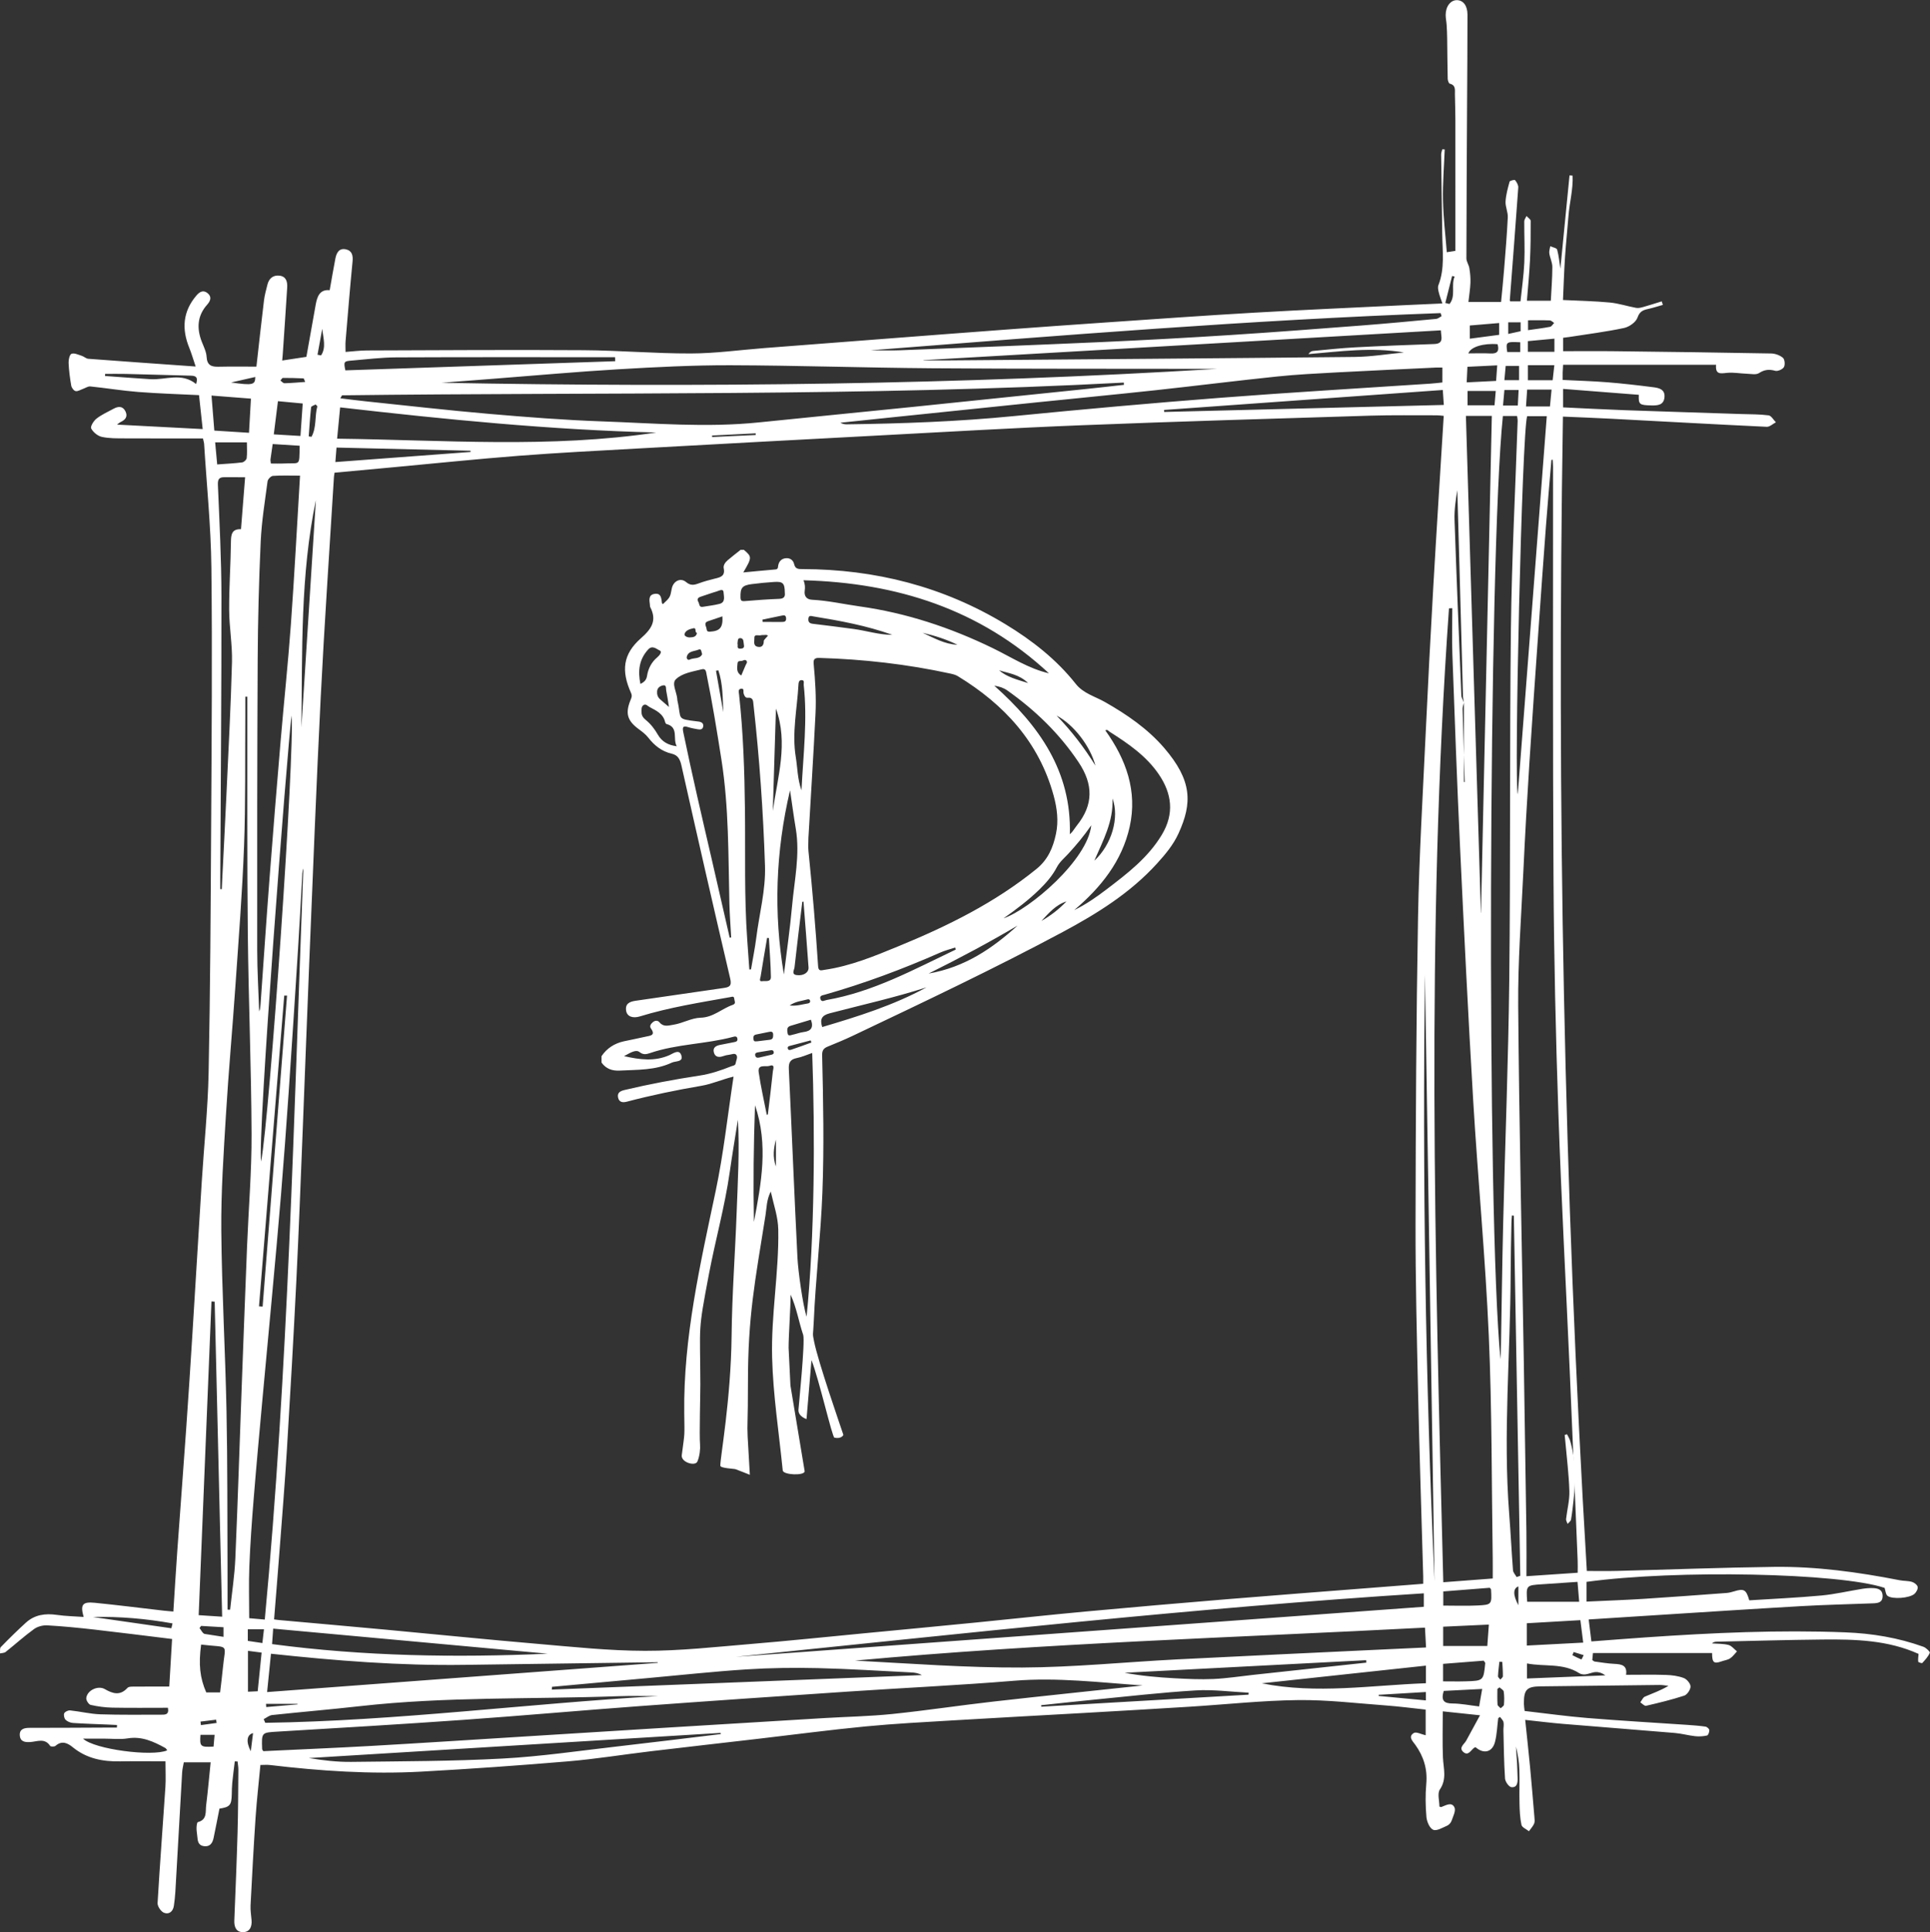 <?xml version="1.0" encoding="UTF-8" standalone="no"?>
<!-- Created with Inkscape (http://www.inkscape.org/) -->

<svg
   xmlns:dc="http://purl.org/dc/elements/1.1/"
   xmlns:cc="http://creativecommons.org/ns#"
   xmlns:rdf="http://www.w3.org/1999/02/22-rdf-syntax-ns#"
   xmlns:svg="http://www.w3.org/2000/svg"
   xmlns="http://www.w3.org/2000/svg"
   xmlns:sodipodi="http://sodipodi.sourceforge.net/DTD/sodipodi-0.dtd"
   xmlns:inkscape="http://www.inkscape.org/namespaces/inkscape"
   width="141.605mm"
   height="141.73mm"
   viewBox="0 0 141.605 141.73"
   version="1.1"
   id="svg3768"
   inkscape:version="0.92.3 (2405546, 2018-03-11)"
   sodipodi:docname="drawing.svg">
  <rect x="0" y="0" width="141.605" height="141.73" fill="#333333" stroke="none"/>
  <defs
     id="defs3762">
    <clipPath
       id="clipPath3788"
       clipPathUnits="userSpaceOnUse">
      <path
         inkscape:connector-curvature="0"
         id="path3786"
         d="M 0,841.89 H 595.28 V 0 H 0 Z" />
    </clipPath>
    <clipPath
       id="clipPath3832"
       clipPathUnits="userSpaceOnUse">
      <path
         inkscape:connector-curvature="0"
         id="path3830"
         d="M 0,841.89 H 595.28 V 0 H 0 Z" />
    </clipPath>
    <clipPath
       id="clipPath3880"
       clipPathUnits="userSpaceOnUse">
      <path
         inkscape:connector-curvature="0"
         id="path3878"
         d="M 0,841.89 H 595.28 V 0 H 0 Z" />
    </clipPath>
    <clipPath
       id="clipPath3928"
       clipPathUnits="userSpaceOnUse">
      <path
         inkscape:connector-curvature="0"
         id="path3926"
         d="M 0,841.89 H 595.28 V 0 H 0 Z" />
    </clipPath>
    <clipPath
       id="clipPath3976"
       clipPathUnits="userSpaceOnUse">
      <path
         inkscape:connector-curvature="0"
         id="path3974"
         d="M 0,841.89 H 595.28 V 0 H 0 Z" />
    </clipPath>
  </defs>
  <sodipodi:namedview
     id="base"
     pagecolor="#ffffff"
     bordercolor="#666666"
     borderopacity="1.0"
     inkscape:pageopacity="0"
     inkscape:pageshadow="2"
     inkscape:zoom="0.7"
     inkscape:cx="17.239623"
     inkscape:cy="1.8654337"
     inkscape:document-units="mm"
     inkscape:current-layer="layer1"
     showgrid="false"
     fit-margin-top="0"
     fit-margin-left="0"
     fit-margin-right="0"
     fit-margin-bottom="0"
     inkscape:pagecheckerboard="true"
     inkscape:window-width="1920"
     inkscape:window-height="1136"
     inkscape:window-x="0"
     inkscape:window-y="27"
     inkscape:window-maximized="1" />
  <g
     inkscape:label="Layer 1"
     inkscape:groupmode="layer"
     id="layer1"
     transform="translate(-29.486,-33.101)">
    <g
       id="g3934"
       transform="matrix(0.546,0,0,-0.546,44.195,159.386)">
      <path
         d="M 0,0 C 0.021,-0.158 0.043,-0.314 0.062,-0.471 0.766,-0.375 1.467,-0.277 2.17,-0.182 2.146,-0.037 2.121,0.109 2.098,0.256 1.398,0.17 0.699,0.084 0,0 m 184.528,9.344 c -0.056,-0.141 -0.115,-0.28 -0.172,-0.42 0.401,-0.203 0.799,-0.414 1.215,-0.58 0.018,-0.008 0.196,0.381 0.301,0.584 -0.449,0.138 -0.896,0.277 -1.344,0.416 m -7.433,8.816 c -0.701,-0.252 -0.758,-1.113 0,-2.521 z M 174.938,8.016 c -0.13,0.007 -0.263,0.015 -0.394,0.023 -0.068,-0.648 -0.158,-1.295 -0.186,-1.945 -0.005,-0.147 0.205,-0.301 0.315,-0.451 0.119,0.148 0.338,0.294 0.342,0.443 0.007,0.643 -0.045,1.285 -0.077,1.93 M 74.613,172.85 c -0.002,0.074 -0.006,0.149 -0.009,0.224 -1.952,-0.099 -3.903,-0.197 -5.854,-0.296 0.002,-0.066 0.006,-0.132 0.008,-0.198 -2.279,-0.105 0.521,0.024 5.855,0.27 M 6.762,-3.979 c 0.099,0.793 0.197,1.584 0.304,2.432 C 6.229,-1.754 6.082,-2.684 6.762,-3.979 M 8.805,2.385 C 8.814,2.24 8.824,2.098 8.834,1.953 c 1.404,0.119 2.809,0.24 4.215,0.361 -0.004,0.024 -0.006,0.047 -0.01,0.071 z m -1.44,178.261 c -1.154,-0.262 -2.205,-0.502 -3.256,-0.742 2.93,-0.404 3.241,-0.334 3.256,0.742 m 8.998,6.474 c -0.213,-1.162 -0.424,-2.323 -0.636,-3.485 0.158,-0.031 0.318,-0.061 0.478,-0.092 0.715,1.066 0.289,2.35 0.158,3.577 m 152.169,7.017 c -0.113,0.023 -0.228,0.048 -0.342,0.072 -0.304,-1.207 -0.607,-2.414 -0.912,-3.621 0.19,-0.045 0.377,-0.09 0.567,-0.135 0.884,1.072 0.174,2.524 0.687,3.684 M 174.558,4.602 c -0.094,-0.071 -0.188,-0.143 -0.282,-0.215 0,-0.699 -0.029,-1.403 0.02,-2.1 0.012,-0.174 0.273,-0.33 0.42,-0.494 0.156,0.158 0.431,0.305 0.443,0.473 0.049,0.588 0.055,1.191 -0.031,1.773 -0.031,0.211 -0.371,0.377 -0.57,0.563 M 14.07,179.979 c -0.134,0.298 -0.174,0.474 -0.218,0.476 -0.924,0.039 -1.848,0.069 -2.772,0.063 -0.111,-0.001 -0.225,-0.229 -0.336,-0.352 0.182,-0.127 0.367,-0.365 0.545,-0.361 0.883,0.019 1.766,0.103 2.781,0.174 m 161.661,8.009 v -1.56 c 0.627,0.138 1.159,0.256 1.666,0.367 v 1.193 z m 1.618,-2.679 c -1.918,0.085 -1.946,0.062 -1.75,-1.309 h 1.75 z M -0.002,-1.779 c -0.113,-1.588 -0.014,-1.672 1.76,-1.58 0.045,0.517 0.092,1.041 0.138,1.58 z m 15.705,178.492 c -0.076,0.08 -0.154,0.16 -0.23,0.24 -0.211,-0.123 -0.59,-0.226 -0.606,-0.371 -0.144,-1.303 -0.224,-2.611 -0.322,-3.918 0.125,-0.018 0.25,-0.035 0.375,-0.055 0.699,1.268 0.416,2.76 0.783,4.104 M 3.098,11.385 v 1.293 c -1.041,0.06 -2.026,0.117 -3.01,0.176 l -0.217,-0.282 c 0.225,-0.273 0.402,-0.718 0.68,-0.791 m 177.845,175.156 c 1.052,0.152 2.013,0.264 2.962,0.45 0.207,0.039 0.366,0.337 0.545,0.515 -0.193,0.121 -0.382,0.336 -0.582,0.344 -0.957,0.036 -1.916,0.017 -2.925,0.017 z M 6.361,10.844 c 0.7,-0.104 1.272,-0.19 1.957,-0.291 0.073,0.631 0.137,1.189 0.213,1.857 h -2.17 z m 168.855,169.372 h 1.971 v 1.913 h -1.795 c -0.061,-0.674 -0.116,-1.262 -0.176,-1.913 M 164.665,2.848 v 1.127 c -2.166,-0.129 -4.254,-0.252 -6.344,-0.377 0,-0.049 0.002,-0.098 0.002,-0.149 2.09,-0.197 4.182,-0.396 6.342,-0.601 m 10.369,173.962 h 1.987 c 0.037,0.723 0.074,1.403 0.109,2.087 h -1.91 c -0.063,-0.705 -0.117,-1.327 -0.186,-2.087 m -4.654,7.004 c 1.053,0 2.008,0.043 2.959,-0.011 1.025,-0.059 1.187,0.41 0.963,1.244 -1.885,0.16 -3.647,-0.367 -3.922,-1.233 M -0.586,179.697 c 0.313,0.989 -0.105,1.11 -0.726,1.124 -2.905,0.068 -5.809,0.163 -8.713,0.235 -0.93,0.022 -1.86,0.003 -2.789,0.003 -0.004,-0.092 -0.006,-0.186 -0.01,-0.28 2.031,-0.145 4.062,-0.306 6.094,-0.431 2.044,-0.127 4.181,0.947 6.144,-0.651 M -3.91,12.539 c 0.051,0.217 0.101,0.436 0.154,0.652 -3.521,0.631 -7.084,0.948 -10.699,0.862 3.516,-0.506 7.029,-1.008 10.545,-1.514 m 182.286,171.488 h 3.564 v 1.768 c -1.236,-0.115 -2.39,-0.225 -3.564,-0.334 z m -3.865,3.866 c -1.387,-0.117 -2.686,-0.226 -3.942,-0.332 v -1.774 c 1.358,0.18 2.627,0.348 3.942,0.521 z m 3.869,-7.684 h 3.324 c 0.078,0.711 0.154,1.389 0.225,2.018 h -3.549 z m -4.488,-3.365 c 0.058,0.679 0.111,1.296 0.164,1.918 h -3.787 v -1.918 z m 4.23,-0.162 h 3.219 c 0.07,0.738 0.138,1.461 0.215,2.269 h -3.28 c -0.05,-0.734 -0.095,-1.42 -0.154,-2.269 m -7.871,5.332 c -0.037,-0.743 -0.064,-1.356 -0.1,-2.094 1.401,0.07 2.672,0.134 3.953,0.197 0.055,0.782 0.1,1.4 0.149,2.09 -1.35,-0.065 -2.609,-0.126 -4.002,-0.193 M 8.215,9.27 C 7.58,9.352 7.018,9.426 6.383,9.506 V 4.014 C 6.854,4.037 7.238,4.055 7.689,4.076 7.867,5.832 8.033,7.48 8.215,9.27 m 5.117,162.136 c -1.195,0.075 -2.393,0.151 -3.629,0.229 -0.109,-0.749 -0.211,-1.401 -0.295,-2.055 -0.017,-0.141 0.022,-0.289 0.049,-0.562 0.596,0 1.18,-0.026 1.762,0.005 2.26,0.121 2.039,-0.476 2.113,2.383 M 171.823,2.037 c 0.127,0.731 0.254,1.451 0.41,2.35 -1.875,-0.096 -3.55,-0.182 -5.168,-0.266 -0.378,-1.264 0.002,-1.685 1.172,-1.689 1.143,-0.004 2.284,-0.241 3.586,-0.395 M 2.246,168.895 c 1.219,0.09 2.295,0.14 3.359,0.273 0.231,0.03 0.577,0.348 0.602,0.564 0.082,0.651 0.029,1.317 0.029,2.127 H 1.973 c 0.084,-0.923 0.173,-1.878 0.273,-2.964 M 178.253,5.791 c 3.586,0.143 7.06,0.281 10.535,0.42 -0.449,0.328 -0.891,0.469 -1.324,0.443 -0.451,-0.025 -0.889,-0.254 -1.342,-0.31 -0.275,-0.033 -0.619,0.013 -0.844,0.158 -2.172,1.396 -4.638,0.85 -7.025,1.31 z m -11.248,11.697 v -1.904 c 1.564,0 3.08,-0.059 4.59,0.016 1.937,0.095 1.937,0.142 1.83,2.146 -0.004,0.059 -0.08,0.115 -0.168,0.233 -2.029,-0.161 -4.096,-0.321 -6.252,-0.491 M 166.979,5.406 c 1.096,0 2.065,-0.025 3.032,0.004 2.402,0.072 2.402,0.082 2.633,2.453 0.003,0.053 -0.071,0.116 -0.204,0.323 -1.753,-0.139 -3.589,-0.284 -5.461,-0.43 z M -4.469,-3.863 c -0.095,0.119 -0.158,0.263 -0.267,0.322 -1.571,0.859 -3.145,1.602 -5.051,1.287 -1.008,-0.168 -2.063,-0.035 -3.098,-0.037 -0.904,-0.002 -1.81,0 -2.898,0 1.521,-1.445 9.328,-2.445 11.314,-1.572 M 10.41,177.393 c -0.189,-1.504 -0.367,-2.92 -0.558,-4.458 1.224,-0.074 2.355,-0.14 3.584,-0.214 0.107,1.515 0.203,2.901 0.302,4.361 -1.181,0.11 -2.205,0.206 -3.328,0.311 M 173.13,13.033 c -2.102,-0.095 -4.092,-0.187 -6.139,-0.283 v -2.588 h 5.93 c 0.07,0.971 0.133,1.822 0.209,2.871 M 13.564,133.57 c 0.647,10.176 1.295,20.352 1.944,30.528 C 13.41,154.023 13.695,143.804 13.564,133.57 M 140.837,3.619 c 0.004,0.088 0.008,0.178 0.014,0.266 -2.372,0.117 -4.754,0.447 -7.11,0.306 -4.568,-0.275 -9.121,-0.804 -13.678,-1.246 -2.367,-0.228 -4.73,-0.494 -7.095,-0.744 l 0.017,-0.199 c 9.286,0.539 18.569,1.078 27.852,1.617 M 11.631,97.533 H 11.254 C 10.125,83.62 8.996,69.708 7.865,55.794 8.027,55.781 8.189,55.77 8.352,55.756 9.445,69.682 10.539,83.607 11.631,97.533 M 178.282,16.098 h 6.987 c -0.084,0.994 -0.151,1.793 -0.225,2.675 -1.637,-0.111 -3.186,-0.222 -4.734,-0.32 -2.186,-0.139 -2.186,-0.135 -2.028,-2.355 M 0.086,10.348 C -0.273,7.666 -0.074,5.857 0.775,3.924 H 2.639 C 2.766,5.039 2.904,6.068 3,7.102 3.334,10.666 4.023,9.867 0.086,10.348 m 18.041,158.867 c 6.205,0.463 12.185,0.911 18.166,1.357 -0.002,0.055 -0.004,0.109 -0.004,0.162 -5.975,0.143 -11.947,0.284 -18.008,0.428 -0.052,-0.652 -0.097,-1.226 -0.154,-1.947 m 160.102,-159 c 2.581,0.135 5.016,0.264 7.581,0.396 -0.139,1.102 -0.258,2.039 -0.381,3.018 -2.471,-0.143 -4.826,-0.279 -7.2,-0.416 z M 1.861,173.443 c 1.586,-0.099 3.082,-0.195 4.659,-0.295 0.093,1.623 0.175,3.08 0.261,4.588 -1.861,0.145 -3.511,0.274 -5.299,0.412 0.131,-1.617 0.25,-3.115 0.379,-4.705 M 156.661,7.922 c -0.008,0.109 -0.014,0.219 -0.021,0.328 -10.821,-0.564 -21.641,-1.129 -32.461,-1.691 2.232,-0.414 4.459,-0.614 6.689,-0.735 1.748,-0.094 3.502,-0.179 5.248,-0.101 1.781,0.078 3.555,0.361 5.334,0.554 5.071,0.547 10.141,1.096 15.211,1.645 m 9.168,10.926 c -0.428,27.164 -0.857,54.328 -1.285,81.492 -0.344,-27.184 0.062,-54.356 1.285,-81.492 M 164.671,7.518 C 157.241,6.719 149.925,5.93 142.61,5.143 149.997,3.666 157.329,4.889 164.671,5.154 Z M 55.729,182.764 c -0.006,0.177 -0.012,0.357 -0.016,0.536 -9.805,0 -19.609,0.024 -29.412,-0.021 -2.008,-0.008 -4.014,-0.266 -6.02,-0.433 -1.015,-0.084 -1.052,-0.155 -0.812,-1.311 12.058,0.408 24.158,0.819 36.26,1.229 M 12.238,135.159 C 11.643,130.424 7.635,78.444 8.148,75.24 c 1.17,6.216 4.54,55.004 4.09,59.919 m 117.245,41.056 c 0.004,-0.089 0.01,-0.179 0.014,-0.269 12.5,0.314 25,0.626 37.582,0.942 -0.039,0.568 -0.078,1.144 -0.139,2.01 -12.568,-0.9 -25.011,-1.791 -37.457,-2.683 M 176.487,67.968 c -0.086,0.011 -0.174,0.021 -0.259,0.033 -0.022,-0.317 -0.057,-0.635 -0.063,-0.953 -0.041,-2.312 -0.1,-4.623 -0.107,-6.936 -0.032,-10.731 -1.028,-21.454 -0.196,-32.19 0.198,-2.527 0.315,-5.061 0.512,-7.588 0.025,-0.314 0.318,-0.609 0.488,-0.914 0.162,0.057 0.326,0.111 0.491,0.168 -0.29,16.127 -0.579,32.253 -0.866,48.38 M 47.24,4.672 C 47.23,4.549 47.221,4.424 47.209,4.301 63.783,4.949 80.359,5.6 96.936,6.248 96.465,6.514 95.992,6.582 95.518,6.605 91.346,6.811 87.174,7.088 82.998,7.184 79.801,7.258 76.592,7.219 73.4,7.016 69.014,6.736 64.637,6.256 60.256,5.859 55.918,5.467 51.58,5.068 47.24,4.672 M 46.652,9.121 C 34.404,10.24 22.156,11.359 9.77,12.49 9.709,11.652 9.664,11.018 9.621,10.412 22.018,8.768 34.307,8.582 46.652,9.121 M 69.924,-1.676 C 69.914,-1.625 69.9,-1.572 69.889,-1.521 51.445,-2.646 33,-3.773 14.557,-4.898 c 1.904,-0.311 3.802,-0.539 5.699,-0.515 6.787,0.084 13.582,0.082 20.355,0.448 5.164,0.279 10.305,1.047 15.453,1.631 4.624,0.527 9.241,1.104 13.86,1.658 M 8.496,0.332 C 8.566,0.166 8.637,0 8.705,-0.164 26.408,0.09 43.973,2.428 61.461,3.42 59.762,3.42 57.902,3.479 56.047,3.41 44.506,2.99 32.934,3.371 21.422,2.072 17.498,1.631 13.561,1.301 9.633,0.881 9.24,0.838 8.875,0.521 8.496,0.332 M 2.662,111.838 c 0.068,-0.002 0.135,-0.003 0.203,-0.004 0.018,0.402 0.033,0.807 0.053,1.209 0.193,3.875 0.398,7.748 0.576,11.623 0.268,5.889 0.586,11.775 0.74,17.667 0.061,2.339 -0.371,4.688 -0.38,7.034 -0.016,3.051 0.205,6.103 0.24,9.156 0.011,0.995 0.142,1.713 1.351,1.672 0.188,2.38 0.369,4.664 0.553,6.981 -0.98,0 -1.869,-0.008 -2.758,0.003 -0.695,0.008 -0.931,-0.221 -0.9,-1.005 0.211,-4.995 0.471,-9.994 0.476,-14.992 0.016,-12.605 -0.095,-25.21 -0.154,-37.815 -0.002,-0.51 0,-1.019 0,-1.529 M 1.908,56.419 C 1.766,56.429 1.621,56.438 1.477,56.448 0.904,42.447 0.334,28.445 -0.242,14.299 1.006,14.217 1.943,14.156 2.912,14.094 2.576,28.316 2.242,42.369 1.908,56.419 m 176.368,118.954 c -0.699,-2.089 -1.773,-49.275 -1.259,-50.803 1.279,16.679 2.584,33.696 3.896,50.803 z m -88.258,8.854 c 1.336,0 2.673,-0.045 4.005,0.007 9.133,0.358 18.265,0.705 27.394,1.116 5.664,0.254 11.324,0.568 16.982,0.931 5.877,0.378 11.752,0.83 17.625,1.281 3.346,0.258 6.688,0.574 10.028,0.887 0.252,0.025 0.486,0.242 0.726,0.37 -0.041,0.136 -0.084,0.273 -0.127,0.41 -25.588,-0.93 -51.103,-3.01 -76.633,-5.002 M 18.361,172.355 c 14.416,-0.179 28.674,-1.307 42.887,0.829 -14.189,0.352 -28.299,1.753 -42.482,3.378 -0.137,-1.417 -0.26,-2.705 -0.405,-4.207 M 61.451,7.893 C 61.449,7.918 61.445,7.947 61.443,7.975 52.797,7.857 44.148,7.75 35.504,7.623 26.814,7.494 18.17,8.182 9.473,9.117 9.295,7.379 9.135,5.771 8.953,3.967 26.545,5.281 43.998,6.586 61.451,7.893 m 110.607,100.773 c 0.005,0.004 0.011,0.006 0.019,0.008 0.485,22.234 0.967,44.47 1.451,66.743 h -3.482 c 0.674,-22.318 1.342,-44.534 2.012,-66.751 m -74.894,74.241 c -0.004,-0.012 -0.006,-0.024 -0.008,-0.036 1.002,0 2.004,-0.008 3.006,0 18.319,0.147 36.638,0.275 54.958,0.467 2.199,0.023 4.395,0.393 6.592,0.603 -4.303,0.739 -8.553,0.133 -12.828,-0.223 0.181,0.255 0.385,0.401 0.601,0.421 1.893,0.179 3.784,0.386 5.678,0.488 3.535,0.187 7.072,0.328 10.609,0.445 0.782,0.026 1.084,0.316 0.983,1.072 -0.041,0.321 -0.061,0.646 -0.072,0.769 -23.227,-1.338 -46.373,-2.673 -69.519,-4.006 m 67.23,-165.673 c -30.957,-1.963 -61.708,-5.392 -92.486,-8.535 30.834,2.242 61.669,4.485 92.486,6.727 z m 2.494,164.681 c -0.342,0 -0.561,0.009 -0.782,-0.001 -4.468,-0.215 -8.939,-0.412 -13.408,-0.652 -2.679,-0.145 -5.363,-0.276 -8.031,-0.553 -5.447,-0.565 -10.883,-1.253 -16.328,-1.842 -5.371,-0.58 -10.75,-1.096 -16.125,-1.648 -6.342,-0.651 -12.681,-1.31 -19.021,-1.967 -2.402,-0.248 -4.802,-0.502 -7.203,-0.752 0.283,-0.166 0.569,-0.218 0.852,-0.215 7.496,0.098 14.98,0.369 22.45,1.106 9.273,0.915 18.557,1.748 27.848,2.466 9.367,0.726 18.748,1.266 28.123,1.893 0.543,0.035 1.084,0.105 1.625,0.16 z M 8.641,13.707 c 3.158,33.67 3.888,67.303 5.183,100.906 -0.17,-0.429 -0.148,-0.867 -0.172,-1.301 -0.173,-3.166 -0.339,-6.333 -0.541,-9.499 C 12.703,97.375 12.291,90.935 11.848,84.497 11.535,79.921 11.193,75.347 10.82,70.775 10.445,66.205 10.021,61.639 9.605,57.073 9.189,52.506 8.748,47.941 8.332,43.375 7.924,38.883 7.508,34.395 7.145,29.898 6.9,26.887 6.687,23.871 6.566,20.854 6.475,18.564 6.547,16.266 6.547,13.893 7.145,13.838 7.84,13.777 8.641,13.707 m 127.983,168.031 c -0.744,0 -1.488,-0.001 -2.23,0 -12.043,0.022 -24.086,-0.009 -36.128,0.079 -9.02,0.068 -18.039,0.378 -27.061,0.404 -5.031,0.013 -10.07,-0.248 -15.096,-0.544 -5.58,-0.329 -11.152,-0.838 -16.728,-1.27 -2.324,-0.179 -4.651,-0.36 -6.979,-0.54 34.758,-0.646 69.491,-0.26 104.222,1.871 M 164.548,12.625 c -25.61,-1.342 -51.139,-2.08 -76.583,-4.43 7.484,-0.398 14.969,-0.965 22.45,-0.931 6.924,0.031 13.844,0.736 20.77,1.091 9.05,0.463 18.101,0.875 27.154,1.309 2.103,0.1 4.207,0.195 6.351,0.295 -0.05,0.926 -0.093,1.736 -0.142,2.666 M 13.377,167.388 c -1.428,0 -2.543,0.046 -3.65,-0.034 -0.262,-0.02 -0.674,-0.442 -0.711,-0.719 -0.356,-2.696 -0.799,-5.391 -0.924,-8.1 -0.24,-5.289 -0.377,-10.586 -0.405,-15.881 -0.07,-13.008 -0.074,-26.015 -0.064,-39.023 0.002,-2.741 0.172,-5.483 0.266,-8.224 0.144,0.329 0.164,0.659 0.185,0.989 0.405,5.692 0.783,11.385 1.219,17.073 0.463,6.095 0.961,12.187 1.477,18.278 0.443,5.236 1.005,10.463 1.382,15.703 0.477,6.608 0.819,13.226 1.225,19.938 M 6.295,137.687 H 6.027 c 0,-0.89 0.006,-1.78 0,-2.668 C 5.984,129.234 6.074,123.444 5.857,117.667 5.621,111.371 5.123,105.083 4.691,98.795 4.295,93.03 3.768,87.273 3.42,81.504 3.109,76.333 2.752,71.15 2.797,65.976 2.869,57.882 3.336,49.791 3.498,41.697 3.643,34.574 3.6,27.445 3.635,20.318 c 0.01,-1.757 0.002,-3.517 0.002,-5.279 0.117,0 0.232,0 0.349,-0.002 0.241,2.291 0.598,4.576 0.698,6.875 0.336,7.75 0.576,15.506 0.863,23.258 0.23,6.266 0.467,12.529 0.717,18.793 0.201,4.993 0.623,9.986 0.601,14.977 -0.039,8.992 -0.41,17.982 -0.504,26.972 -0.103,9.892 -0.05,19.783 -0.066,29.675 z M 174.696,48.672 c 0.016,0.355 0.043,0.711 0.049,1.066 0.102,5.708 0.168,11.414 0.307,17.118 0.263,10.965 0.699,21.927 0.822,32.892 0.176,15.705 0.035,31.414 0.221,47.119 0.111,9.283 0.593,18.563 0.904,27.846 0.008,0.244 -0.055,0.49 -0.078,0.693 h -1.906 c -1.94,-18.87 -2.196,-107.93 -0.319,-126.734 M 18.797,177.779 c 1.224,-0.145 2.346,-0.293 3.469,-0.41 5.488,-0.57 10.97,-1.201 16.468,-1.676 5.051,-0.436 10.114,-0.832 15.18,-1.011 7.039,-0.248 14.082,-0.863 21.131,-0.138 6.9,0.709 13.803,1.38 20.703,2.083 7.824,0.799 15.648,1.613 23.47,2.426 1.625,0.168 3.25,0.357 4.873,0.537 l -0.018,0.302 c -34.991,-1.869 -70.016,-1.273 -105.026,-1.71 -0.053,0 -0.106,-0.161 -0.25,-0.403 M 126.616,4.855 C 120.886,5.25 115.155,5.965 109.349,5.488 101.914,4.875 94.459,4.531 87.016,4.031 77.674,3.404 68.332,2.766 58.992,2.078 51.107,1.498 43.23,0.791 35.346,0.234 27.049,-0.354 18.748,-0.846 10.447,-1.342 8.205,-1.477 8.201,-1.414 8.287,-3.688 c 0.002,-0.064 0.065,-0.128 0.151,-0.285 4.835,0.233 9.716,0.432 14.593,0.709 6.854,0.391 13.703,0.838 20.553,1.264 6.406,0.396 12.809,0.801 19.215,1.195 7,0.43 13.998,0.856 20.998,1.276 3.055,0.183 6.121,0.236 9.16,0.549 4.523,0.464 9.022,1.152 13.54,1.664 6.701,0.759 13.412,1.451 20.119,2.171 m 41.602,144.727 c -0.149,-0.006 -0.297,-0.013 -0.446,-0.02 -3.087,-43.582 -1.876,-87.187 -0.765,-130.841 2.244,0.17 4.42,0.336 6.644,0.504 0,1.023 0.01,1.879 -0.002,2.734 -0.154,9.961 -0.091,19.93 -0.527,29.877 -0.459,10.541 -1.467,21.057 -2.096,31.593 -0.677,11.395 -1.236,22.798 -1.773,34.202 -0.404,8.572 -0.711,17.15 -1.025,25.726 -0.077,2.073 -0.01,4.151 -0.01,6.225 m 13.488,19.959 c -0.057,-0.017 -0.113,-0.033 -0.17,-0.049 -0.246,-2.969 -0.512,-5.935 -0.736,-8.906 -0.342,-4.535 -0.664,-9.072 -0.981,-13.61 -0.425,-6.101 -0.863,-12.202 -1.25,-18.305 -0.306,-4.839 -0.582,-9.682 -0.806,-14.525 -0.28,-6 -0.739,-12.003 -0.69,-18.001 0.129,-15.959 0.492,-31.916 0.756,-47.874 0.125,-7.607 0.24,-15.216 0.348,-22.826 0.027,-1.959 0.004,-3.916 0.004,-5.914 2.461,0.168 4.64,0.315 6.886,0.467 0,0.607 0.018,1.125 -0.004,1.639 -0.349,8.461 -0.691,16.922 -1.06,25.381 -0.508,11.591 -1.137,23.176 -1.531,34.772 -0.354,10.402 -0.592,20.813 -0.653,31.22 -0.111,18.515 -0.05,37.03 -0.064,55.546 0,0.328 -0.031,0.656 -0.049,0.985 M 9.891,13.734 c 0.265,-0.037 0.48,-0.076 0.695,-0.093 4.754,-0.43 9.508,-0.844 14.258,-1.286 6.795,-0.63 13.582,-1.324 20.381,-1.904 4.83,-0.414 9.673,-0.935 14.511,-0.943 4.723,-0.008 9.452,0.521 14.172,0.914 5.162,0.428 10.317,0.967 15.475,1.461 4.937,0.471 9.875,0.939 14.81,1.426 4.898,0.484 9.79,1.021 14.691,1.474 6.349,0.586 12.703,1.135 19.058,1.66 6.356,0.526 12.715,1.004 19.073,1.504 2.408,0.188 4.816,0.375 7.295,0.569 0,0.367 0.007,0.658 0,0.947 -0.233,8.205 -0.5,16.408 -0.686,24.611 -0.17,7.607 -0.359,15.215 -0.346,22.822 0.024,13.732 0.092,27.464 0.336,41.194 0.145,8.129 0.633,16.252 1.012,24.377 0.309,6.633 0.654,13.263 1.033,19.893 0.438,7.666 0.932,15.329 1.406,23.06 -0.32,0.028 -0.609,0.076 -0.898,0.076 -2.986,-0.008 -5.975,0.045 -8.959,-0.047 -12.937,-0.398 -25.879,-0.777 -38.812,-1.288 -9.28,-0.366 -18.552,-0.917 -27.826,-1.405 -10.615,-0.561 -21.23,-1.133 -31.843,-1.722 -5.323,-0.295 -10.649,-0.566 -15.961,-0.977 -5.614,-0.434 -11.213,-1.018 -16.821,-1.537 -2.627,-0.243 -5.254,-0.486 -7.927,-0.733 -0.034,-0.227 -0.073,-0.406 -0.084,-0.585 -0.6,-9.865 -1.282,-19.727 -1.778,-29.598 -0.595,-11.85 -1.045,-23.708 -1.537,-35.563 C 14.309,94.585 14.047,87.128 13.746,79.672 13.473,72.85 13.217,66.025 12.881,59.206 12.506,51.643 12.076,44.082 11.613,36.525 11.336,31.947 10.957,27.373 10.611,22.799 c -0.226,-3.002 -0.476,-6 -0.72,-9.065 m 159.895,123.168 c -0.064,-0.285 -0.191,-0.574 -0.183,-0.859 0.084,-3.27 0.191,-6.541 0.293,-9.812 -0.038,0.001 -0.075,0.003 -0.114,0.005 v 10.668 c -0.043,0.291 -0.117,0.581 -0.127,0.872 -0.164,5.847 -0.32,11.695 -0.48,17.541 -0.092,3.374 -0.19,6.747 -0.283,10.12 -0.217,-1.33 -0.42,-2.666 -0.373,-3.994 0.269,-7.865 0.591,-15.727 0.916,-23.589 0.013,-0.321 0.23,-0.633 0.351,-0.952 M 0.334,172.391 c -3.502,0 -6.99,-0.012 -10.477,0.007 -1.041,0.005 -2.109,-0.019 -3.115,0.2 -0.553,0.12 -1.168,0.63 -1.43,1.132 -0.136,0.259 0.334,1.024 0.715,1.321 0.698,0.541 1.528,0.913 2.315,1.337 0.638,0.344 1.246,0.358 1.594,-0.394 0.322,-0.699 -0.057,-1.125 -0.68,-1.406 -0.113,-0.051 -0.205,-0.147 -0.471,-0.342 3.908,-0.204 7.608,-0.396 11.512,-0.6 -0.162,1.506 -0.322,2.989 -0.492,4.56 -2.785,0.139 -5.491,0.216 -8.186,0.428 -2.146,0.168 -4.277,0.521 -6.418,0.741 -0.318,0.033 -0.666,-0.218 -1,-0.334 -0.328,-0.113 -0.687,-0.355 -0.978,-0.292 -0.244,0.052 -0.539,0.442 -0.588,0.722 -0.178,1.017 -0.313,2.049 -0.358,3.079 -0.019,0.418 0.139,1.114 0.395,1.21 0.371,0.138 0.91,-0.125 1.363,-0.267 0.311,-0.097 0.586,-0.38 0.893,-0.403 4.713,-0.357 9.429,-0.684 14.426,-1.039 -0.344,1.013 -0.561,1.779 -0.86,2.513 -1.025,2.521 -0.875,4.86 0.94,7.004 0.455,0.539 0.947,0.807 1.519,0.34 0.578,-0.472 0.424,-1.011 -0.053,-1.545 -1.341,-1.502 -1.425,-3.199 -0.713,-5.01 0.26,-0.658 0.6,-1.332 0.637,-2.013 0.065,-1.121 0.637,-1.338 1.592,-1.317 1.701,0.039 3.404,0.012 5.1,0.012 0.351,3.106 0.668,6.024 1.023,8.938 0.086,0.698 0.287,1.384 0.455,2.07 0.205,0.842 0.762,1.311 1.621,1.214 0.912,-0.103 1.082,-0.83 1.037,-1.585 -0.185,-3.014 -0.398,-6.026 -0.601,-9.037 -0.016,-0.217 -0.037,-0.434 -0.069,-0.779 1.131,0.172 2.176,0.331 3.25,0.494 0.416,2.343 0.827,4.683 1.252,7.018 0.2,1.085 0.537,2.066 1.879,1.937 0.264,1.479 0.498,2.872 0.766,4.257 0.146,0.752 0.492,1.428 1.402,1.234 0.836,-0.179 0.985,-0.816 0.903,-1.647 -0.35,-3.563 -0.635,-7.132 -0.936,-10.7 -0.035,-0.44 -0.004,-0.887 -0.004,-1.438 0.985,0.071 1.932,0.194 2.879,0.198 9.699,0.031 19.398,0.1 29.096,0.035 4.812,-0.031 9.623,-0.453 14.435,-0.44 3.272,0.008 6.543,0.467 9.815,0.721 5.357,0.414 10.713,0.827 16.068,1.237 5.43,0.416 10.859,0.836 16.29,1.238 4.576,0.339 9.154,0.668 13.731,0.98 6.588,0.45 13.173,0.924 19.765,1.303 6.854,0.396 13.715,0.691 20.573,1.027 1.488,0.073 2.978,0.133 4.742,0.213 -0.188,0.557 -0.375,1.023 -0.492,1.506 -0.075,0.305 -0.151,0.678 -0.043,0.95 0.875,2.242 0.544,4.563 0.513,6.865 -0.045,3.56 -0.103,7.123 -0.144,10.683 -0.004,0.236 0.099,0.471 0.152,0.707 0.107,-0.005 0.217,-0.013 0.326,-0.019 -0.088,-2.267 -0.281,-4.535 -0.236,-6.799 0.045,-2.299 0.326,-4.594 0.514,-7.006 0.398,0.061 0.777,0.119 1.156,0.177 0,5.925 0.004,11.767 -0.002,17.609 -0.002,1.15 -0.043,2.298 -0.063,3.448 -0.009,0.573 0.141,1.198 -0.687,1.405 -0.145,0.036 -0.276,0.431 -0.281,0.664 -0.041,1.818 -0.047,3.638 -0.073,5.456 -0.009,0.591 -0.033,1.185 -0.07,1.774 -0.027,0.446 -0.131,0.889 -0.131,1.333 0,1.164 0.666,2.011 1.522,1.994 0.841,-0.02 1.406,-0.735 1.408,-1.952 0.002,-3.953 -0.031,-7.906 -0.053,-11.859 -0.035,-6.957 -0.082,-13.912 -0.092,-20.869 -0.002,-0.441 0.325,-0.872 0.397,-1.324 0.103,-0.641 0.172,-1.298 0.146,-1.945 -0.031,-0.842 -0.17,-1.678 -0.271,-2.6 h 4.387 c 0.136,1.441 0.283,2.835 0.394,4.23 0.189,2.381 0.395,4.76 0.508,7.145 0.035,0.701 -0.338,1.422 -0.299,2.121 0.051,0.901 0.301,1.797 0.543,2.672 0.039,0.134 0.662,0.287 0.736,0.199 0.223,-0.27 0.45,-0.662 0.428,-0.988 -0.357,-5.051 -0.752,-10.097 -1.137,-15.145 -0.004,-0.033 0.022,-0.068 0.051,-0.148 h 1.385 c 0.18,1.74 0.435,3.466 0.514,5.201 0.082,1.847 -0.018,3.702 -0.006,5.554 0.002,0.237 0.197,0.472 0.302,0.709 0.196,-0.218 0.557,-0.435 0.559,-0.654 0.01,-1.781 -0.006,-3.565 -0.094,-5.346 -0.088,-1.777 -0.267,-3.55 -0.412,-5.386 h 3.213 c 0.082,1.585 0.205,3.068 0.205,4.551 0,0.603 -0.314,1.201 -0.406,1.812 -0.049,0.308 0.08,0.643 0.129,0.965 0.322,-0.15 0.863,-0.238 0.924,-0.459 0.23,-0.846 0.306,-1.733 0.431,-2.555 0.407,4.132 0.819,8.33 1.231,12.528 0.138,-0.011 0.277,-0.022 0.414,-0.034 0.086,-1.818 -0.414,-3.605 -0.555,-5.41 -0.144,-1.851 -0.346,-3.699 -0.467,-5.552 -0.123,-1.892 -0.181,-3.789 -0.271,-5.745 2.138,-0.105 4.217,-0.141 6.281,-0.336 1.191,-0.112 2.356,-0.501 3.541,-0.718 0.301,-0.056 0.647,0.024 0.953,0.111 0.836,0.234 1.664,0.505 2.494,0.762 0.051,-0.159 0.102,-0.316 0.153,-0.473 -0.651,-0.183 -1.293,-0.395 -1.951,-0.541 -0.696,-0.152 -1.166,-0.324 -1.461,-1.174 -0.211,-0.613 -1.112,-1.244 -1.807,-1.39 -2.432,-0.516 -4.908,-0.825 -7.369,-1.211 -0.252,-0.039 -0.506,-0.066 -0.817,-0.106 v -1.8 c 2.354,0 4.692,0.025 7.032,-0.005 6.974,-0.082 13.949,-0.171 20.925,-0.302 0.543,-0.011 1.176,-0.239 1.582,-0.584 0.247,-0.209 0.313,-0.948 0.131,-1.25 -0.183,-0.305 -0.834,-0.587 -1.172,-0.492 -0.82,0.228 -1.451,0.159 -2.181,-0.315 -0.389,-0.25 -1.053,-0.103 -1.59,-0.085 -0.918,0.03 -1.848,0.217 -2.748,0.117 -0.858,-0.094 -1.539,-0.225 -1.424,1.087 h -20.557 c -0.017,-0.32 -0.044,-0.677 -0.056,-1.035 -0.01,-0.324 -0.002,-0.65 -0.002,-0.998 2.076,-0.105 4.045,-0.157 6.006,-0.314 2.078,-0.167 4.152,-0.407 6.218,-0.672 0.737,-0.094 1.543,-0.293 1.461,-1.317 -0.087,-1.071 -0.89,-1.138 -1.722,-1.123 -1.66,0.033 -1.783,0.121 -1.729,1.427 -3.361,0.263 -6.728,0.525 -10.179,0.795 v -2.483 c 2.748,-0.127 5.459,-0.275 8.169,-0.373 5.258,-0.188 10.516,-0.348 15.774,-0.522 1.226,-0.041 2.461,-0.02 3.674,-0.178 0.361,-0.047 0.656,-0.606 0.982,-0.931 -0.41,-0.212 -0.83,-0.625 -1.228,-0.607 -7.037,0.334 -14.075,0.726 -21.112,1.095 -2.047,0.107 -4.097,0.182 -6.277,0.276 -0.838,-51.812 0.133,-103.499 3.211,-155.085 1.211,0 2.613,-0.029 4.017,0.006 7.047,0.18 14.092,0.453 21.141,0.543 5.686,0.072 11.305,-0.703 16.879,-1.793 0.545,-0.107 1.125,-0.068 1.652,-0.222 0.309,-0.092 0.709,-0.397 0.768,-0.668 0.059,-0.276 -0.18,-0.711 -0.42,-0.934 -0.639,-0.588 -3.002,-0.777 -3.641,-0.266 -0.238,0.192 -0.252,0.666 -0.384,1.063 -6.014,2.01 -27.961,2.467 -40.049,0.808 v -2.652 c 2.625,0.123 5.148,0.209 7.666,0.367 3.717,0.237 7.429,0.518 11.144,0.791 0.327,0.026 0.657,0.108 0.971,0.205 1.365,0.426 1.668,0.27 2.084,-1.193 3.213,0.205 6.453,0.35 9.678,0.646 1.842,0.17 3.658,0.602 5.49,0.895 0.475,0.076 0.965,0.121 1.445,0.102 0.666,-0.026 1.293,-0.184 1.305,-1.047 0.014,-0.899 -0.625,-0.975 -1.299,-1 -3.242,-0.121 -6.486,-0.194 -9.726,-0.381 -6.815,-0.391 -13.625,-0.842 -20.438,-1.272 -2.633,-0.166 -5.266,-0.336 -8.033,-0.513 0.127,-1.033 0.238,-1.938 0.363,-2.951 2.504,0.187 4.945,0.382 7.389,0.55 8.902,0.61 17.805,1.02 26.734,0.668 3.615,-0.14 7.106,-0.722 10.492,-1.937 0.36,-0.129 0.916,-0.674 0.862,-0.807 -0.215,-0.512 -0.625,-0.951 -1.012,-1.373 -0.059,-0.064 -0.541,0.096 -0.549,0.18 -0.037,0.365 0.028,0.742 0.049,1.041 -4.094,1.853 -8.496,1.978 -12.91,1.933 -4.738,-0.048 -9.477,-0.187 -14.215,-0.291 -0.213,-0.004 -0.426,-0.037 -0.643,-0.23 0.748,-0.059 1.52,-0.025 2.235,-0.211 0.422,-0.109 0.756,-0.564 1.131,-0.863 -0.303,-0.319 -0.565,-0.701 -0.922,-0.936 -0.33,-0.217 -0.766,-0.265 -1.151,-0.402 -1.031,-0.362 -1.273,-0.18 -1.271,1.117 h -16.01 C 187.089,8.9 187.06,8.582 187.03,8.27 c 0.135,-0.09 0.219,-0.188 0.313,-0.2 0.886,-0.119 1.771,-0.273 2.662,-0.314 0.961,-0.047 1.754,-0.188 1.564,-1.469 1.868,0 3.618,0.041 5.364,-0.017 0.808,-0.026 1.648,-0.137 2.396,-0.418 0.408,-0.155 0.902,-0.743 0.902,-1.137 0.002,-0.422 -0.449,-1.094 -0.843,-1.225 -1.682,-0.552 -3.41,-0.967 -5.135,-1.367 -0.209,-0.049 -0.51,0.297 -0.77,0.461 0.202,0.264 0.346,0.654 0.612,0.77 1.045,0.453 2.127,0.816 3.166,1.451 -0.393,0.041 -0.783,0.121 -1.176,0.117 -5.336,-0.055 -10.672,-0.117 -16.01,-0.188 -1.865,-0.023 -2.25,-0.437 -2.236,-2.345 0.002,-0.293 0.057,-0.586 0.096,-0.961 2.828,-0.323 5.625,-0.717 8.437,-0.946 4.459,-0.365 8.926,-0.617 13.389,-0.921 0.83,-0.057 1.662,-0.118 2.484,-0.237 0.199,-0.029 0.498,-0.293 0.51,-0.465 0.017,-0.246 -0.145,-0.691 -0.301,-0.726 -0.517,-0.115 -1.072,-0.151 -1.6,-0.094 -0.916,0.1 -1.82,0.356 -2.736,0.434 -5.015,0.423 -10.031,0.804 -15.047,1.222 -1.631,0.137 -3.254,0.342 -5.056,0.534 0.22,-2.133 0.449,-4.194 0.646,-6.257 0.213,-2.262 0.401,-4.528 0.59,-6.793 0.023,-0.297 0.074,-0.633 -0.037,-0.887 -0.162,-0.371 -0.459,-0.684 -0.699,-1.021 -0.348,0.281 -0.928,0.513 -1.002,0.855 -0.205,0.936 -0.241,1.916 -0.264,2.881 -0.037,1.512 0.029,3.025 -0.021,4.535 -0.036,1.039 -0.194,2.073 -0.461,3.104 0.05,-0.726 0.109,-1.453 0.15,-2.18 0.037,-0.67 0.051,-1.34 0.076,-2.01 0.028,-0.637 -0.047,-1.35 -0.834,-1.264 -0.336,0.037 -0.828,0.737 -0.855,1.161 -0.145,2.15 -0.162,4.311 -0.217,6.467 -0.008,0.371 0.086,0.756 0.01,1.108 -0.055,0.258 -0.309,0.472 -0.475,0.707 -0.078,-0.061 -0.156,-0.121 -0.236,-0.182 -0.135,-1.058 -0.168,-2.146 -0.428,-3.174 -0.355,-1.4 -1.523,-1.679 -2.611,-0.72 -0.065,-0.026 -0.139,-0.038 -0.194,-0.077 -0.441,-0.328 -0.8,-1.15 -1.459,-0.56 -0.652,0.588 0.135,1.041 0.393,1.521 0.584,1.084 1.178,2.162 1.853,3.405 -1.88,0.199 -3.388,0.359 -5.002,0.529 0,-2.117 -0.064,-4.164 0.022,-6.205 0.062,-1.458 0.555,-2.866 -0.414,-4.296 -0.361,-0.535 -0.059,-1.522 -0.059,-2.291 0.123,-0.033 0.2,-0.08 0.252,-0.063 0.615,0.223 1.395,0.741 1.77,-0.052 0.211,-0.444 -0.188,-1.211 -0.395,-1.807 -0.09,-0.258 -0.343,-0.539 -0.593,-0.646 -0.614,-0.264 -1.397,-0.748 -1.866,-0.553 -0.472,0.195 -0.857,1.086 -0.912,1.705 -0.131,1.482 -0.154,2.992 -0.021,4.473 0.175,1.966 -0.342,3.657 -1.471,5.237 -0.32,0.451 -1.033,1.088 -0.201,1.592 0.328,0.197 1,-0.178 1.588,-0.307 v 3.449 c -1.727,0.184 -3.522,0.422 -5.326,0.555 -3.94,0.289 -7.887,0.77 -11.825,0.723 C 142.644,2.832 137.808,2.305 132.968,2.002 128.274,1.709 123.581,1.439 118.888,1.17 113.003,0.834 107.116,0.523 101.232,0.17 97.287,-0.066 93.336,-0.268 89.404,-0.646 84.654,-1.102 79.922,-1.732 75.182,-2.283 70.295,-2.852 65.404,-3.402 60.518,-3.984 56.816,-4.424 53.129,-5.025 49.418,-5.339 42.842,-5.894 36.256,-6.36 29.666,-6.722 22.869,-7.095 16.094,-6.632 9.34,-5.833 8.945,-5.786 8.537,-5.827 8.053,-5.827 7.832,-8.198 7.564,-10.524 7.406,-12.856 7.141,-16.8 6.93,-20.745 6.729,-24.69 c -0.036,-0.666 0.085,-1.338 0.136,-2.008 0.065,-0.862 -0.238,-1.58 -1.154,-1.586 -0.92,-0.006 -1.199,0.709 -1.164,1.572 0.158,3.949 0.324,7.899 0.437,11.85 0.08,2.795 0.084,5.591 0.108,8.386 0.004,0.373 -0.069,0.745 -0.106,1.118 C 4.861,-5.354 4.734,-5.349 4.609,-5.345 4.496,-6.298 4.367,-7.249 4.273,-8.204 4.221,-8.722 4.217,-9.247 4.205,-9.771 c -0.033,-1.455 -0.254,-1.71 -1.654,-1.923 -0.264,-1.321 -0.516,-2.631 -0.789,-3.94 -0.145,-0.681 -0.473,-1.201 -1.285,-1.103 -0.791,0.095 -0.856,0.711 -0.907,1.328 -0.031,0.369 -0.107,0.738 -0.101,1.109 0.006,0.276 0.054,0.764 0.177,0.795 1.282,0.326 1.01,1.408 1.116,2.26 0.236,1.91 0.406,3.83 0.605,5.773 H -2.24 c -0.082,-0.48 -0.198,-0.906 -0.223,-1.34 -0.31,-5.347 -0.605,-10.695 -0.912,-16.042 -0.037,-0.631 -0.109,-1.262 -0.199,-1.887 -0.112,-0.776 -0.66,-1.211 -1.332,-0.94 -0.408,0.166 -0.881,0.866 -0.858,1.297 0.303,5.203 0.705,10.399 1.051,15.6 0.068,1.035 0.01,2.08 0.01,3.449 -2.016,0 -4.051,0.029 -6.084,-0.008 -2.338,-0.043 -4.51,0.374 -6.383,1.905 -0.687,0.561 -1.457,0.936 -2.312,0.178 -0.143,-0.125 -0.645,-0.119 -0.719,-0.006 -0.703,1.086 -1.729,0.594 -2.617,0.524 -0.791,-0.063 -1.416,0.054 -1.463,0.912 -0.047,0.82 0.572,0.992 1.304,0.99 3.577,-0.002 7.155,0.024 10.733,0.039 h 1.012 c 0.005,0.115 0.009,0.231 0.015,0.346 -0.377,0.018 -0.756,0.037 -1.133,0.053 -1.599,0.068 -3.199,0.113 -4.795,0.22 -0.343,0.024 -0.748,0.192 -0.986,0.43 -0.183,0.188 -0.283,0.65 -0.176,0.875 0.102,0.213 0.534,0.41 0.797,0.381 1.354,-0.141 2.694,-0.477 4.047,-0.524 2.721,-0.093 5.447,-0.048 8.172,-0.052 0.527,-0.002 1.105,-0.026 0.914,0.931 -2.48,0 -4.975,-0.031 -7.467,0.016 -0.976,0.02 -1.965,0.154 -2.918,0.371 -0.261,0.059 -0.615,0.615 -0.586,0.908 0.112,1.063 1.586,1.735 2.496,1.211 1.045,-0.603 2.047,-0.931 3.038,0.162 0.189,0.207 0.695,0.17 1.054,0.174 1.483,0.018 2.965,0.006 4.565,0.006 0.134,2.277 0.25,4.232 0.379,6.391 -3.502,0.427 -6.963,0.869 -10.428,1.263 -2.108,0.239 -4.223,0.448 -6.338,0.569 -0.59,0.033 -1.307,-0.151 -1.777,-0.491 -1.325,-0.959 -2.543,-2.064 -3.825,-3.082 -0.187,-0.148 -0.5,-0.134 -0.753,-0.195 0.027,0.287 -0.057,0.682 0.099,0.844 1.092,1.123 2.209,2.223 3.367,3.277 1.19,1.086 2.619,1.278 4.18,1.053 1.172,-0.17 2.365,-0.19 3.59,-0.275 -0.465,1.656 -0.166,2.066 1.49,1.902 3.109,-0.309 6.211,-0.705 9.316,-1.063 0.399,-0.046 0.797,-0.074 1.249,-0.115 0.175,2.723 0.332,5.361 0.519,7.996 0.395,5.506 0.816,11.01 1.203,16.518 0.289,4.092 0.553,8.183 0.809,12.277 0.437,6.999 0.849,13.999 1.289,20.997 0.306,4.877 0.82,9.749 0.92,14.63 0.22,10.971 0.275,21.947 0.338,32.921 0.064,11.643 0.166,23.288 0.033,34.929 -0.063,5.551 -0.635,11.093 -0.979,16.64 -0.007,0.108 -0.045,0.211 -0.152,0.698"
         style="fill:#ffffff;fill-opacity:1;fill-rule:evenodd;stroke:none"
         id="path3936"
         inkscape:connector-curvature="0" />
    </g>
    <g
       id="g3938"
       transform="matrix(0.546,0,0,-0.546,56.086,125.688)">
      <path
         d="M 0,0 C -0.162,0.014 -0.324,0.025 -0.486,0.037"
         style="fill:#ffffff;fill-opacity:1;fill-rule:evenodd;stroke:none"
         id="path3940"
         inkscape:connector-curvature="0" />
    </g>
    <g
       id="g3942"
       transform="matrix(0.546,0,0,-0.546,57.671,102.875)">
      <path
         d="M 0,0 H 0.377"
         style="fill:#ffffff;fill-opacity:1;fill-rule:evenodd;stroke:none"
         id="path3944"
         inkscape:connector-curvature="0" />
    </g>
    <g
       id="g3946"
       transform="matrix(0.546,0,0,-0.546,49.475,148.931)">
      <path
         d="M 0,0 C -0.053,-0.217 -0.104,-0.434 -0.154,-0.65"
         style="fill:#ffffff;fill-opacity:1;fill-rule:evenodd;stroke:none"
         id="path3948"
         inkscape:connector-curvature="0" />
    </g>
    <g
       id="g3950"
       transform="matrix(0.546,0,0,-0.546,51.525,157.106)">
      <path
         d="M 0,0 H 1.898"
         style="fill:#ffffff;fill-opacity:1;fill-rule:evenodd;stroke:none"
         id="path3952"
         inkscape:connector-curvature="0" />
    </g>
    <g
       id="g3954"
       transform="matrix(0.546,0,0,-0.546,52.672,155.995)">
      <path
         d="M 0,0 C 0.023,-0.146 0.049,-0.291 0.072,-0.437"
         style="fill:#ffffff;fill-opacity:1;fill-rule:evenodd;stroke:none"
         id="path3956"
         inkscape:connector-curvature="0" />
    </g>
    <g
       id="g3958"
       transform="matrix(0.546,0,0,-0.546,51.56,156.391)">
      <path
         d="M 0,0 C -0.02,0.158 -0.041,0.314 -0.062,0.471"
         style="fill:#ffffff;fill-opacity:1;fill-rule:evenodd;stroke:none"
         id="path3960"
         inkscape:connector-curvature="0" />
    </g>
    <g
       id="g3962"
       transform="matrix(0.546,0,0,-0.546,144.459,138.308)">
      <path
         d="m 0,0 c 0.139,-0.285 0.32,-0.559 0.41,-0.859 0.772,-2.614 0.777,-5.274 0.475,-7.952 -0.1,-0.886 -0.194,-1.775 -0.348,-2.654 -0.039,-0.213 -0.301,-0.387 -0.459,-0.578 -0.074,0.217 -0.226,0.441 -0.205,0.647 0.139,1.255 0.482,2.511 0.443,3.757 -0.068,2.256 -0.355,4.504 -0.552,6.754 -0.024,0.262 -0.053,0.524 -0.078,0.787 C -0.211,-0.066 -0.105,-0.033 0,0"
         style="fill:#ffffff;fill-opacity:1;fill-rule:evenodd;stroke:none"
         id="path3964"
         inkscape:connector-curvature="0" />
    </g>
    <g
       id="g3970"
       transform="matrix(0.546,0,0,-0.546,-151.547,264.388)">
      <g
         id="g3972"
         clip-path="url(#clipPath3976)">
        <g
           id="g3978"
           transform="translate(487.688,311.457)">
          <path
             d="m 0,0 c -1.857,-3.094 -4.639,-5.212 -7.424,-7.334 -1.363,-1.039 -2.771,-2.028 -4.355,-2.791 3.58,3.025 6.433,6.58 7.459,11.205 1.058,4.773 -0.473,9.033 -3.27,12.933 0.254,0.191 0.424,-0.085 0.594,-0.191 C -4.518,12.25 -2.088,10.584 -0.41,8.121 1.346,5.542 1.707,2.844 0,0 m -16.184,-11.58 c 0.983,1.043 1.92,2.162 3.37,2.625 -0.991,-1.034 -2.112,-1.908 -3.37,-2.625 m -15.159,-7.069 c 4.229,2.1 8.13,4.186 11.956,6.444 -3.373,-3.05 -7.046,-5.584 -11.956,-6.444 m -14.295,-7.185 c -0.345,1.062 -0.049,1.568 1.002,1.844 4.342,1.136 8.729,2.109 13.012,3.489 -4.432,-2.419 -9.207,-3.909 -14.014,-5.333 m -0.238,3.756 c -0.164,0.478 0.291,0.506 0.576,0.588 5.311,1.511 10.467,3.436 15.518,5.66 0.646,0.284 1.342,0.459 2.013,0.684 0.024,-0.092 0.049,-0.186 0.073,-0.28 -5.621,-2.676 -11.108,-5.689 -17.358,-6.777 -0.285,-0.051 -0.66,-0.342 -0.822,0.125 m -0.314,4.418 c -0.336,5.152 -0.766,10.298 -1.293,15.435 -0.061,0.573 -0.008,1.156 -0.008,1.808 0.318,5.515 0.678,11.105 0.953,16.696 0.107,2.196 -0.037,4.399 -0.24,6.59 -0.059,0.617 0.015,0.908 0.75,0.887 5.931,-0.175 11.802,-0.84 17.601,-2.102 0.35,-0.076 0.717,-0.168 1.016,-0.351 6.222,-3.799 10.909,-8.854 12.874,-16.051 0.455,-1.668 0.682,-3.414 0.308,-5.148 -0.39,-1.823 -1.058,-3.434 -2.617,-4.7 -5.582,-4.533 -11.926,-7.664 -18.516,-10.371 -3.231,-1.327 -6.457,-2.675 -9.951,-3.179 -0.442,-0.063 -0.829,-0.254 -0.877,0.486 m -1.548,-47.09 c -0.518,1.599 -1.144,6.229 -1.226,7.898 -0.424,8.454 -0.754,16.911 -1.16,25.365 -0.045,0.9 0.201,1.317 1.082,1.489 0.664,0.129 1.295,0.422 2.059,0.682 0.388,-10.889 0.333,-24.665 -0.755,-35.434 m -2.531,36.067 c -0.044,0.242 0.159,0.285 0.329,0.329 0.918,0.245 1.836,0.486 2.753,0.728 0.032,-0.097 0.063,-0.192 0.094,-0.288 -0.888,-0.32 -1.773,-0.65 -2.67,-0.949 -0.17,-0.057 -0.447,-0.143 -0.506,0.18 m 0.358,3.009 c 0.918,0.278 1.838,0.553 2.752,0.827 0.388,-1.046 0.027,-1.534 -0.987,-1.659 -0.494,-0.06 -0.97,-0.256 -1.462,-0.357 -0.248,-0.051 -0.62,-0.258 -0.682,0.203 -0.049,0.363 -0.164,0.821 0.379,0.986 m -0.875,6.909 c -1.406,8.259 -1.11,16.511 0.826,24.742 0.256,-1.723 0.484,-3.451 0.772,-5.168 0.582,-3.489 -0.188,-6.912 -0.497,-10.352 -0.277,-3.088 -0.728,-6.16 -1.101,-9.222 m -1.067,-25.809 c -0.484,1.357 -0.287,2.492 0,3.628 z m -0.585,15.029 c -0.555,-0.132 -1.11,-0.258 -1.665,-0.386 -0.283,-0.06 -0.503,-0.005 -0.541,0.327 -0.033,0.29 0.176,0.34 0.401,0.377 0.562,0.089 1.121,0.188 1.681,0.28 0.194,0.032 0.358,-0.003 0.405,-0.23 0.049,-0.228 -0.094,-0.323 -0.281,-0.368 m 0.171,-2.226 c -0.197,-1.938 -0.443,-3.873 -0.673,-5.807 -0.051,-0.014 -0.1,-0.028 -0.149,-0.041 -0.369,1.904 -0.808,3.799 -1.084,5.717 -0.164,1.141 0.942,0.678 1.467,0.858 0.769,0.263 0.469,-0.453 0.439,-0.727 m -2.546,-20.241 c -0.104,5.182 -0.043,10.373 0.146,15.676 1.82,-5.309 0.844,-10.487 -0.146,-15.676 m 0.31,25.178 c 0.563,0.102 1.119,0.239 1.682,0.344 0.285,0.053 0.584,0.101 0.592,-0.358 0.003,-0.353 -0.018,-0.648 -0.467,-0.695 -0.533,-0.055 -1.067,-0.13 -1.635,-0.201 -0.193,0.012 -0.496,-0.132 -0.541,0.267 -0.035,0.303 -0.027,0.571 0.369,0.643 m -0.926,8.732 c -0.093,1.318 -0.185,2.635 -0.281,3.953 -0.42,5.815 -0.242,11.639 -0.309,17.461 -0.058,5.198 -0.226,10.398 -0.796,15.575 -0.032,0.269 -0.153,0.653 0.242,0.726 0.496,0.092 0.31,-0.367 0.367,-0.601 0.074,-0.311 0.25,-0.637 0.529,-0.608 0.797,0.085 0.752,-0.47 0.805,-0.945 0.805,-7.188 1.31,-14.398 1.545,-21.627 0.107,-3.279 -0.768,-6.444 -1.17,-9.664 -0.18,-1.425 -0.469,-2.836 -0.709,-4.254 -0.074,-0.006 -0.148,-0.011 -0.223,-0.016 m -1.584,41.155 c 0.03,0.392 0.459,0.23 0.698,0.34 0.158,0.074 0.355,0.15 0.494,-0.016 0.174,-0.211 -0.016,-0.389 -0.098,-0.577 -0.199,-0.452 -0.387,-0.908 -0.596,-1.402 -0.713,0.418 -0.543,1.073 -0.498,1.655 m 0.375,3.363 c 0.506,-0.027 0.403,-0.564 0.479,-0.919 0.08,-0.378 -0.125,-0.486 -0.469,-0.497 -0.576,-0.021 -0.291,0.431 -0.394,0.664 0.046,0.307 -0.028,0.773 0.384,0.752 m 1.504,7.252 c 0.994,0.131 1.998,0.224 3,0.291 1.227,0.084 1.459,-0.158 1.471,-1.451 0.072,-0.553 -0.152,-0.795 -0.772,-0.819 -1.541,-0.058 -3.082,-0.171 -4.619,-0.3 -0.433,-0.036 -0.556,0.074 -0.564,0.505 -0.029,1.264 0.217,1.607 1.484,1.774 m 1.809,-7.369 c -0.069,-0.082 -0.166,-0.182 -0.164,-0.274 0.004,-0.572 -0.262,-0.902 -0.834,-0.771 -0.647,0.148 -0.406,0.797 -0.428,1.174 -0.033,0.595 0.576,0.269 0.895,0.379 0.066,0.023 0.142,0.013 0.242,0.021 0.211,-0.028 0.467,0.098 0.689,-0.08 -0.135,-0.148 -0.273,-0.295 -0.4,-0.449 m 0.283,-40.158 c 0.08,-0.006 0.16,-0.011 0.24,-0.016 0.098,-1.742 0.24,-3.482 0.27,-5.227 0.011,-0.744 -0.768,-0.507 -1.172,-0.574 -0.483,-0.078 -0.242,0.416 -0.209,0.631 0.273,1.732 0.578,3.457 0.871,5.186 m 0.766,17.052 c 0.14,4.582 0.281,9.166 0.422,13.749 1.683,-4.634 0.222,-9.187 -0.422,-13.749 m 1.785,25.907 c 0.039,-0.485 -0.25,-0.514 -0.604,-0.511 -0.851,0.005 -1.701,0.001 -2.552,0.001 l -0.024,0.31 c 0.858,0.178 1.717,0.359 2.576,0.534 0.291,0.06 0.569,0.119 0.604,-0.334 m 1.666,-8.897 c 0.015,0.272 0.076,0.554 0.381,0.568 0.488,0.022 0.295,-0.402 0.32,-0.638 0.52,-4.656 -0.053,-9.291 -0.299,-14.171 -0.553,1.586 -0.529,3.038 -0.762,4.441 -0.544,3.285 0.184,6.534 0.36,9.8 m 1.556,-42.496 c 0.055,-0.228 -0.107,-0.342 -0.283,-0.369 -0.754,-0.111 -1.49,-0.384 -2.463,-0.274 0.834,0.582 1.662,0.598 2.416,0.823 0.137,0.041 0.291,-0.01 0.33,-0.18 m -1.802,3.436 c -0.75,0.106 -0.326,0.694 -0.289,1.027 0.324,2.943 0.693,5.883 1.048,8.823 0.053,0.009 0.106,0.019 0.161,0.027 0.228,-2.946 0.468,-5.893 0.677,-8.84 0.049,-0.686 -0.681,-1.166 -1.597,-1.037 m 12.855,45.714 c -1.773,-0.011 -3.467,0.557 -5.213,0.788 -1.824,0.24 -3.65,0.484 -5.478,0.695 -0.475,0.055 -0.629,0.275 -0.586,0.707 0.047,0.482 0.422,0.326 0.66,0.287 3.588,-0.584 7.16,-1.24 10.617,-2.477 m 8.744,-1.334 c -1.722,0.071 -3.181,0.934 -4.675,1.605 1.63,-0.38 3.195,-0.874 4.675,-1.605 m 12.304,-3.837 c -2.738,0.631 -5.068,2.175 -7.551,3.382 -5.68,2.76 -11.602,4.728 -17.872,5.606 -2.14,0.3 -4.254,0.784 -6.422,0.896 -0.726,0.039 -1.07,0.5 -0.976,1.198 0.058,0.439 0.068,0.855 -0.166,1.421 12.549,-0.337 23.715,-3.893 32.987,-12.503 m 5.684,-20.42 c -0.475,-4.655 -8.264,-11.284 -11.782,-12.495 1.789,1.268 3.389,2.477 4.83,3.887 0.913,0.892 1.739,1.848 2.329,2.978 0.38,0.727 1.002,1.223 1.535,1.806 1.07,1.164 2.088,2.372 3.088,3.824 m -12.389,20.826 c 1.268,-0.406 2.654,-0.514 3.904,-1.715 -1.56,0.492 -2.857,0.814 -3.904,1.715 m 1.125,-2.719 c 3.744,-2.656 6.984,-5.778 9.56,-9.629 2.002,-2.991 2,-5.734 -0.238,-8.513 -0.203,-0.252 -0.373,-0.53 -0.57,-0.787 -0.109,-0.139 -0.244,-0.258 -0.363,-0.383 0.236,8.458 -4.118,14.576 -10.153,19.962 0.701,-0.099 1.268,-0.298 1.764,-0.65 m 14.115,-14.5 c 0.961,-2.54 -0.105,-6.227 -2.439,-8.359 1.193,2.759 2.584,5.278 2.439,8.359 m -2.291,4.412 c -1.504,2.428 -3.23,4.68 -5.221,6.725 2.28,-1.186 4.526,-4.086 5.221,-6.725 m -49.145,-23.111 c -0.793,3.465 -1.578,6.931 -2.381,10.393 -1.326,5.726 -2.666,11.449 -3.854,17.205 -0.168,0.812 0.043,0.871 0.707,0.667 0.412,-0.126 0.84,-0.201 1.266,-0.275 0.352,-0.062 0.668,-0.012 0.709,0.437 0.031,0.36 -0.203,0.512 -0.512,0.587 -0.07,0.017 -0.142,0.019 -0.215,0.028 -2.982,0.368 -2.156,0.248 -2.736,2.775 -0.025,0.106 -0.023,0.216 -0.035,0.323 -0.09,0.879 -0.764,2.01 -0.186,2.57 0.877,0.845 2.258,1.028 3.481,1.341 0.56,0.142 0.576,-0.315 0.644,-0.643 0.78,-3.818 1.403,-7.662 2.006,-11.512 1.004,-6.398 0.914,-12.845 1.067,-19.286 0.037,-1.53 0.156,-3.057 0.238,-4.587 z m -9.651,27.269 c -0.433,0.759 -0.963,1.44 -1.646,1.996 -0.317,0.258 -0.553,0.579 -0.547,1.012 0.004,0.322 -0.057,0.69 0.209,0.924 0.344,0.299 0.609,-0.084 0.857,-0.215 0.889,-0.47 1.846,-0.893 2.104,-2.03 0.021,-0.097 0.103,-0.235 0.183,-0.257 1.694,-0.434 0.803,-2.025 1.381,-2.982 -1.148,0.136 -2,0.608 -2.541,1.552 m -1.301,11.448 c 0.575,0.625 1.137,0.038 1.545,-0.135 0.373,-0.156 0,-0.65 -0.33,-0.924 -0.775,-0.646 -1.216,-1.512 -1.371,-2.489 -0.084,-0.54 -0.361,-0.828 -0.89,-1.083 -0.356,1.738 -0.186,3.29 1.046,4.631 m 1.991,-4.825 c 0.496,0.098 0.373,-0.412 0.427,-0.675 0.157,-0.774 0.264,-1.557 0.374,-2.227 -0.383,0.331 -0.797,0.68 -1.2,1.039 -0.32,0.287 -0.429,0.664 -0.394,1.08 0.039,0.479 0.427,0.713 0.793,0.783 m 4.078,7.673 c 0.478,0.101 0.133,-0.571 0.494,-0.637 -0.143,-0.581 -0.59,-0.565 -0.955,-0.59 -0.322,-0.022 -0.803,0.172 -0.723,0.461 0.139,0.496 0.727,0.67 1.184,0.766 m 1.181,-3.483 c -0.324,-0.694 -1.14,-0.443 -1.681,-0.729 -0.242,-0.128 -0.434,0.161 -0.389,0.358 0.188,0.826 1.008,0.736 1.576,0.98 0.42,0.18 0.371,-0.275 0.494,-0.609 m 1.024,3.025 c -0.49,-0.025 -0.379,0.313 -0.465,0.547 -0.125,0.343 -0.281,0.695 0.246,0.865 0.613,0.197 1.221,0.411 1.918,0.646 0.094,-1.519 -0.346,-1.985 -1.699,-2.058 m 1.154,-5.194 c 0.614,-1.81 0.582,-3.726 0.664,-5.623 -0.328,1.856 -0.654,3.714 -0.982,5.571 0.105,0.017 0.213,0.035 0.318,0.052 m -2.369,9.894 c 0.717,0.228 1.422,0.496 2.145,0.704 0.324,0.093 0.898,0.452 0.925,-0.139 0.022,-0.489 0.307,-1.314 -0.545,-1.53 -0.728,-0.187 -1.486,-0.268 -2.23,-0.394 -0.541,-0.104 -0.453,0.39 -0.609,0.648 -0.225,0.373 -0.075,0.587 0.314,0.711 m 11.808,-100.909 c 0,1.717 0.27,5.355 0.27,7.139 0.813,-1.775 1.08,-3.592 1.692,-5.408 0.281,-0.836 -0.616,-9.688 -0.637,-10.054 -0.055,-0.905 1.084,-1.25 1.084,-1.25 l 0.666,7.916 c 1,-2.508 2.781,-10.352 3.083,-10.416 0.956,-0.205 1.206,0.37 1.206,0.37 -0.5,1.501 -3.377,9.76 -3.938,12.548 -0.247,1.228 -0.13,0.704 -0.044,2.688 0.246,5.66 0.937,11.543 1.16,17.325 0.236,6.142 0.113,12.297 -0.034,18.445 -0.015,0.698 0.229,0.955 0.792,1.182 1.138,0.459 2.273,0.935 3.382,1.462 9.455,4.497 18.919,8.974 28.156,13.915 4.64,2.484 9.072,5.247 12.654,9.182 1.123,1.234 2.197,2.514 2.896,4.04 1.879,4.1 1.856,7.122 -1.931,11.522 -2.203,2.554 -4.994,4.474 -7.94,6.146 -1.336,0.759 -2.908,1.156 -3.92,2.434 -2.617,3.306 -5.89,5.863 -9.459,8.026 -8.366,5.07 -17.51,7.38 -27.258,7.405 -0.524,0.002 -0.975,-0.021 -1.131,0.654 -0.127,0.549 -0.547,0.864 -1.131,0.805 -0.565,-0.056 -0.91,-0.41 -1.014,-0.973 -0.043,-0.241 0.006,-0.503 -0.373,-0.535 -1.412,-0.119 -2.822,-0.259 -4.318,-0.4 1.179,2.01 1.179,2.102 0.074,3.037 h -0.434 c -0.591,-0.472 -1.195,-0.929 -1.767,-1.421 -0.311,-0.266 -0.584,-0.678 -0.506,-1.043 0.23,-1.084 -0.457,-1.231 -1.225,-1.413 -0.732,-0.174 -1.463,-0.385 -2.172,-0.643 -0.609,-0.222 -1.074,-0.302 -1.666,0.196 -0.75,0.631 -1.732,0.108 -1.919,-0.898 -0.217,-1.166 -0.217,-1.166 -1.182,-2.069 -0.045,0.045 -0.125,0.086 -0.133,0.138 -0.094,0.603 -0.072,1.364 -0.976,1.237 -0.872,-0.123 -0.719,-0.841 -0.645,-1.46 0.014,-0.108 -0.002,-0.23 0.047,-0.321 0.933,-1.812 0.172,-2.932 -1.258,-4.189 -2.404,-2.117 -2.674,-4.346 -1.32,-7.352 0.189,-0.42 0.035,-0.68 -0.094,-1 -0.697,-1.742 -0.404,-2.72 1.107,-3.84 0.463,-0.342 0.946,-0.699 1.293,-1.145 0.83,-1.069 1.817,-1.857 3.153,-2.165 0.849,-0.196 1.127,-0.764 1.314,-1.606 2.143,-9.547 4.319,-19.088 6.551,-28.615 0.238,-1.014 -0.141,-1.15 -0.93,-1.262 -3.927,-0.558 -7.851,-1.15 -11.781,-1.709 -0.826,-0.118 -1.434,-0.404 -1.273,-1.36 0.13,-0.769 0.902,-1.032 1.841,-0.744 3.971,1.22 8.065,1.862 12.141,2.593 0.268,0.048 0.514,0.168 0.545,-0.235 0.021,-0.286 0.289,-0.637 -0.211,-0.808 -1.457,-0.502 -2.598,-1.679 -4.309,-1.723 -1.23,-0.033 -2.392,-0.745 -3.65,-0.943 -0.686,-0.108 -1.328,-0.344 -1.881,0.324 -0.234,0.283 -0.588,0.262 -0.881,0.026 -0.271,-0.218 -0.494,-0.536 -0.271,-0.845 0.699,-0.974 -0.135,-0.974 -0.688,-1.106 -0.982,-0.234 -1.976,-0.411 -2.963,-0.63 -1.246,-0.279 -2.255,-0.924 -2.98,-1.988 v -0.869 c 0.603,-0.838 1.428,-1.127 2.441,-1.073 2.371,0.125 4.774,0.023 7.002,1.069 0.516,0.242 1.596,0.049 1.27,1.004 -0.289,0.85 -1.086,0.226 -1.58,0.007 -2,-0.885 -3.987,-0.618 -6.11,-0.138 1.176,0.672 1.69,0.855 2.09,0.541 0.481,-0.381 0.893,-0.305 1.403,-0.13 3.613,1.233 7.476,1.195 11.14,2.171 0.205,0.055 0.533,0.166 0.6,-0.235 0.058,-0.347 -0.176,-0.417 -0.445,-0.468 -0.604,-0.112 -1.204,-0.245 -1.807,-0.355 -0.598,-0.108 -1.104,-0.35 -0.904,-1.053 0.171,-0.6 0.671,-0.674 1.234,-0.473 0.269,0.098 0.559,0.158 0.844,0.193 0.312,0.039 0.728,0.238 0.925,-0.019 0.247,-0.324 -0.027,-0.752 -0.082,-1.131 -0.044,-0.316 -0.365,-0.317 -0.587,-0.405 -1.379,-0.552 -2.791,-1.029 -4.258,-1.249 -3.391,-0.513 -6.756,-1.147 -10.094,-1.939 -0.582,-0.139 -0.988,-0.371 -0.865,-0.993 0.121,-0.609 0.558,-0.738 1.162,-0.58 3.312,0.871 6.666,1.566 10.043,2.14 1.449,0.247 2.791,0.869 4.318,1.234 -0.797,-5.206 -1.342,-10.345 -2.404,-15.374 -2.076,-9.828 -4.349,-19.726 -4.223,-29.784 0.041,-3.371 0.093,-2.428 -0.333,-5.703 -0.124,-0.957 1.805,-1.535 2.101,-0.85 0.312,0.726 0.407,1.716 0.354,2.308 -0.109,1.218 0.046,6.822 0.042,8.074 -0.023,8.224 -0.373,6.761 1.153,14.794 0.867,4.577 2.134,9.073 2.793,13.693 0.336,2.356 0.732,4.702 1.101,7.054 0.237,-4.143 -0.017,-8.26 -0.166,-12.379 -0.199,-5.535 -0.623,-11.065 -0.681,-16.6 -0.09,-8.67 -1.553,-16.522 -1.516,-17.506 0.014,-0.346 1.826,-0.399 2.044,-0.471 0.276,-0.092 1.923,-0.75 1.923,-0.75 0,0 -0.242,4.094 -0.294,5.128 -0.087,1.728 0.044,1.946 0.04,7.171 -0.008,9.025 0.943,13.64 2.357,22.551 0.162,1.018 0.135,2.088 0.709,3.203 0.399,-1.805 0.977,-3.385 1.008,-5.121 0.104,-5.683 -0.979,-11.502 -0.826,-17.183 0.135,-5.102 0.9,-9.906 1.426,-15.16 0.062,-0.626 2.968,-0.736 2.946,-0.106 l -1.911,11.515"
             style="fill:#ffffff;fill-opacity:1;fill-rule:nonzero;stroke:none"
             id="path3980"
             inkscape:connector-curvature="0" />
        </g>
      </g>
    </g>
  </g>
</svg>
